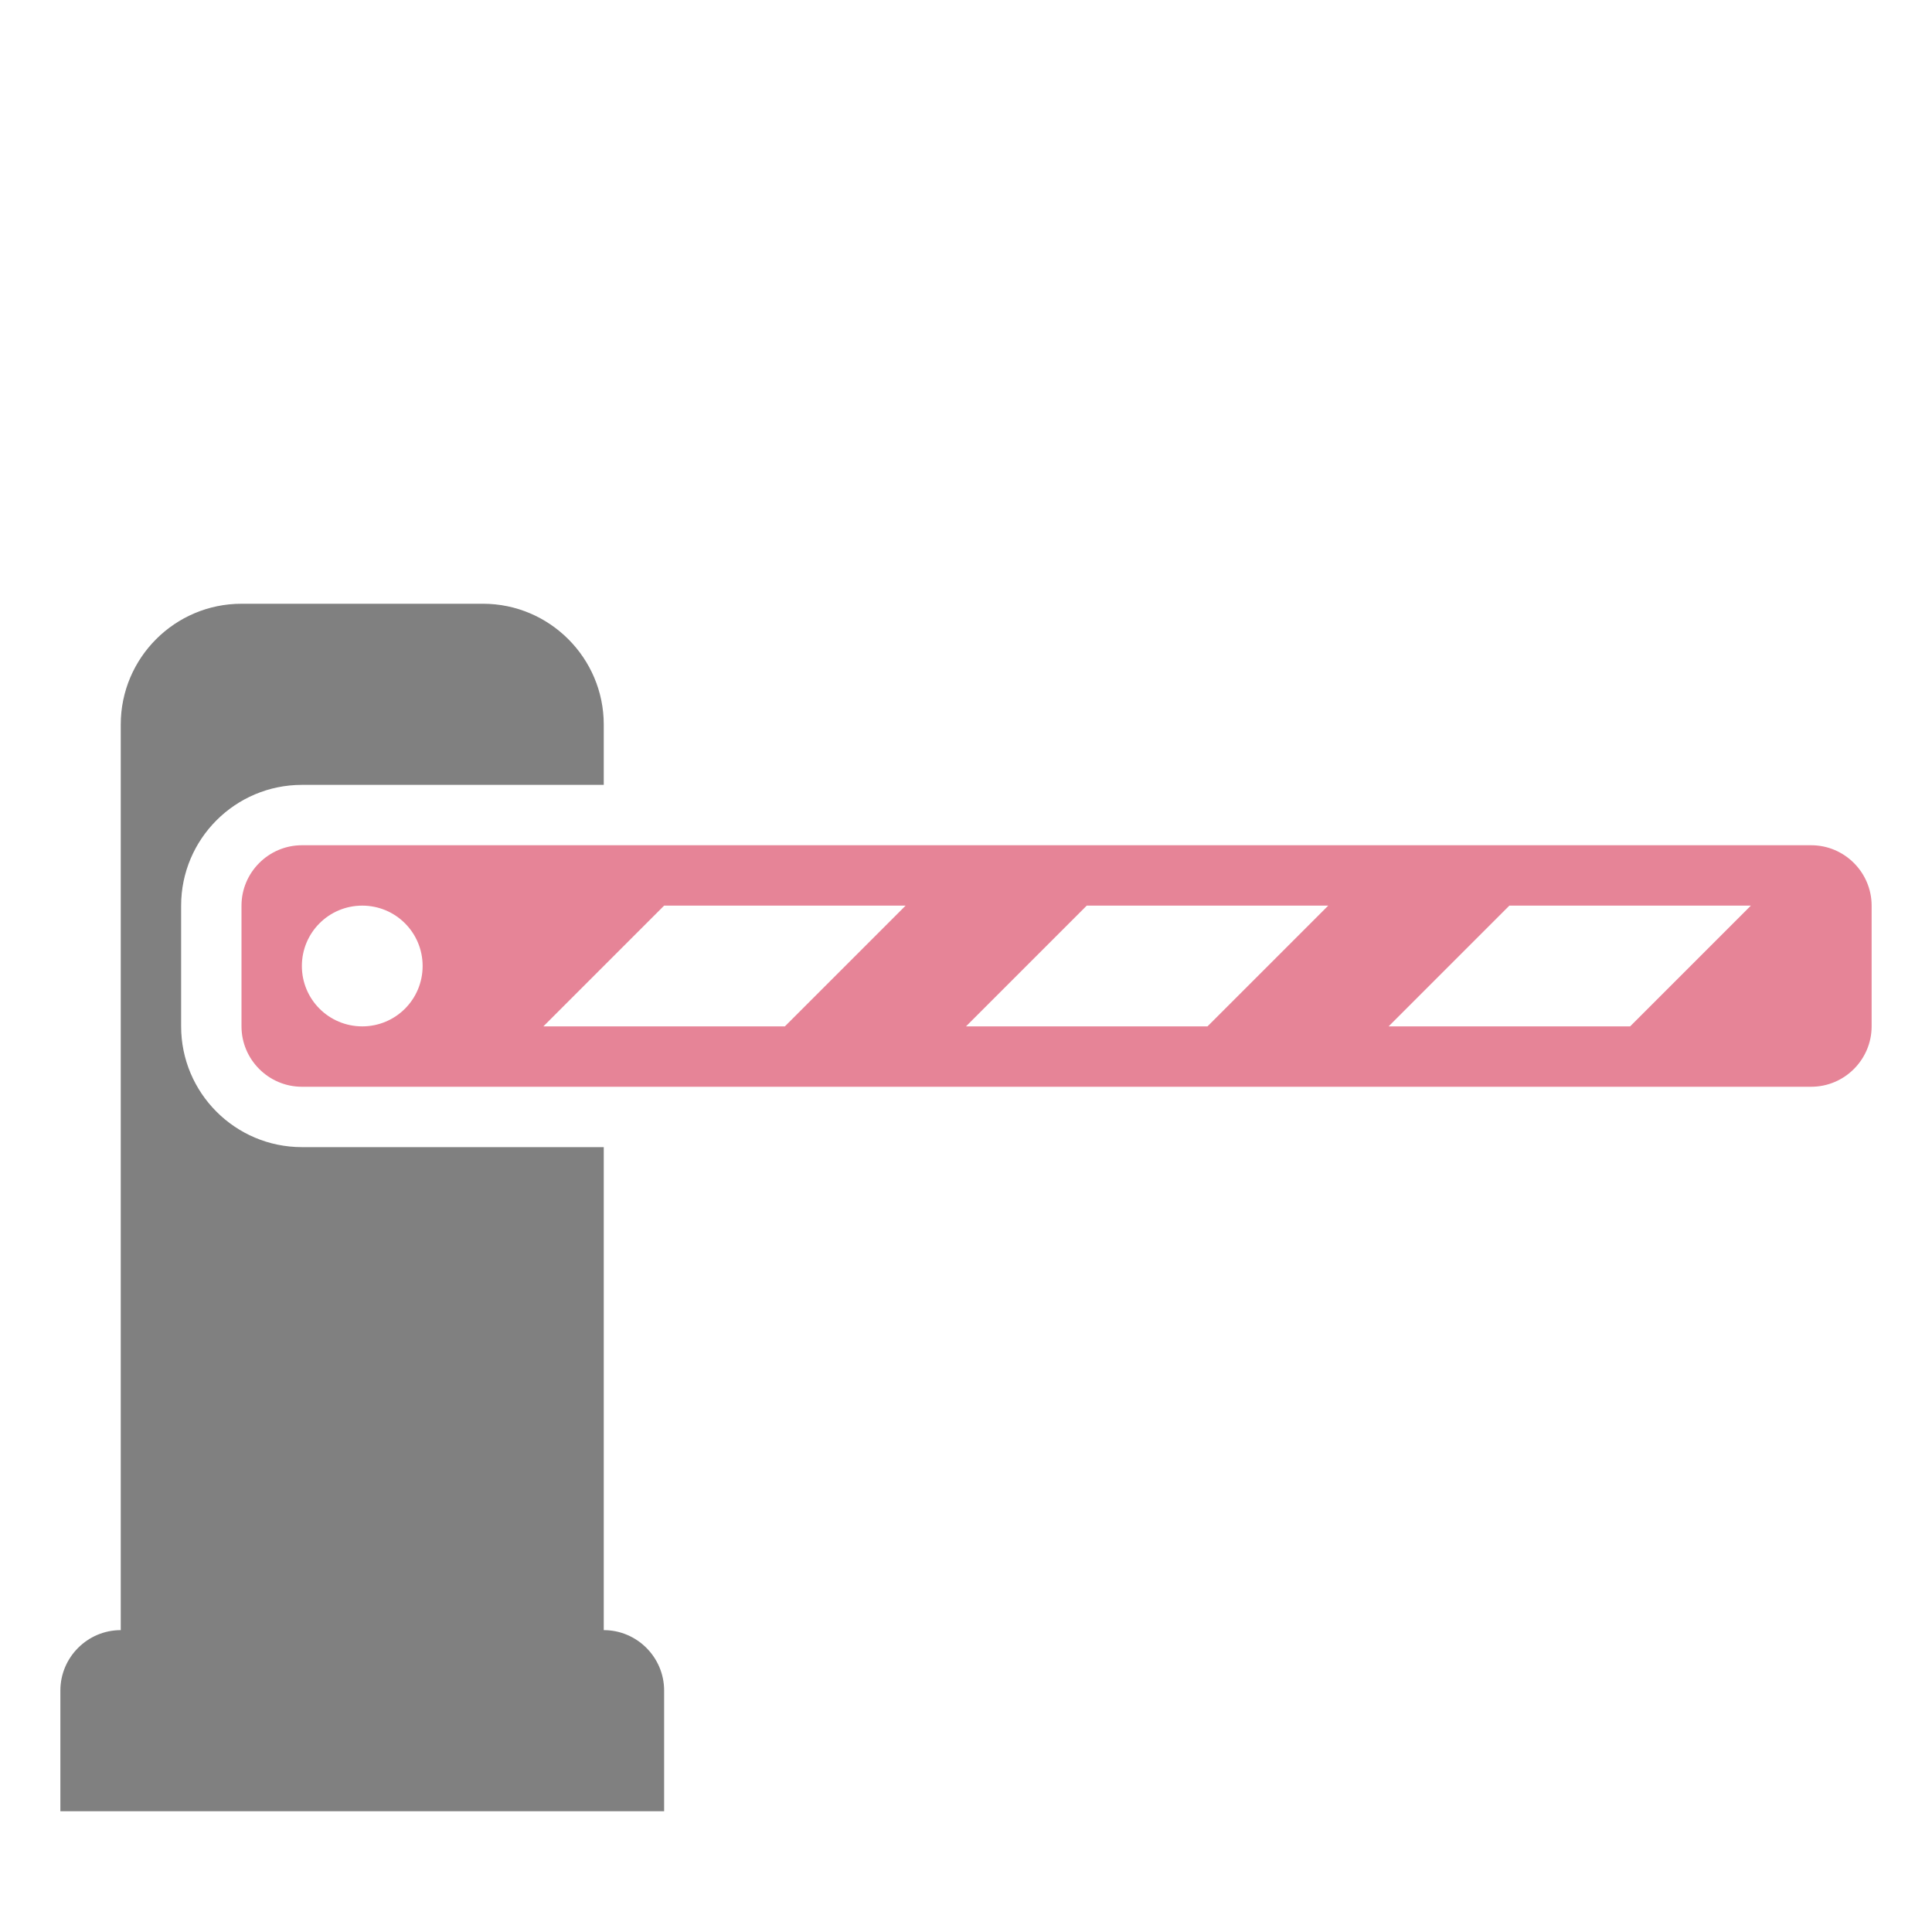 <svg xmlns="http://www.w3.org/2000/svg" width="1024" height="1024" shape-rendering="geometricPrecision" text-rendering="geometricPrecision" image-rendering="optimizeQuality" clip-rule="evenodd" viewBox="0 0 10240 10240"><title>barrier_closed icon</title><desc>barrier_closed icon from the IconExperience.com O-Collection. Copyright by INCORS GmbH (www.incors.com).</desc><path fill="#E68497" d="M1600 4480h8000c176 0 320 144 320 320v640c0 176-144 320-320 320H1600c-176 0-320-144-320-320v-640c0-176 144-320 320-320zm320 320c-177 0-320 143-320 320s143 320 320 320 320-143 320-320-143-320-320-320zm6080 0l-640 640h1280l640-640H8000zm-2240 0l-640 640h1280l640-640H5760zm-2240 0l-640 640h1280l640-640H3520z"/><path fill="gray" d="M1280 3200h1280c353 0 640 288 640 640v320H1600c-353 0-640 287-640 640v640c0 353 287 640 640 640h1600v2560c176 0 320 144 320 320v640H320v-640c0-176 144-320 320-320V3840c0-353 287-640 640-640z"/></svg>